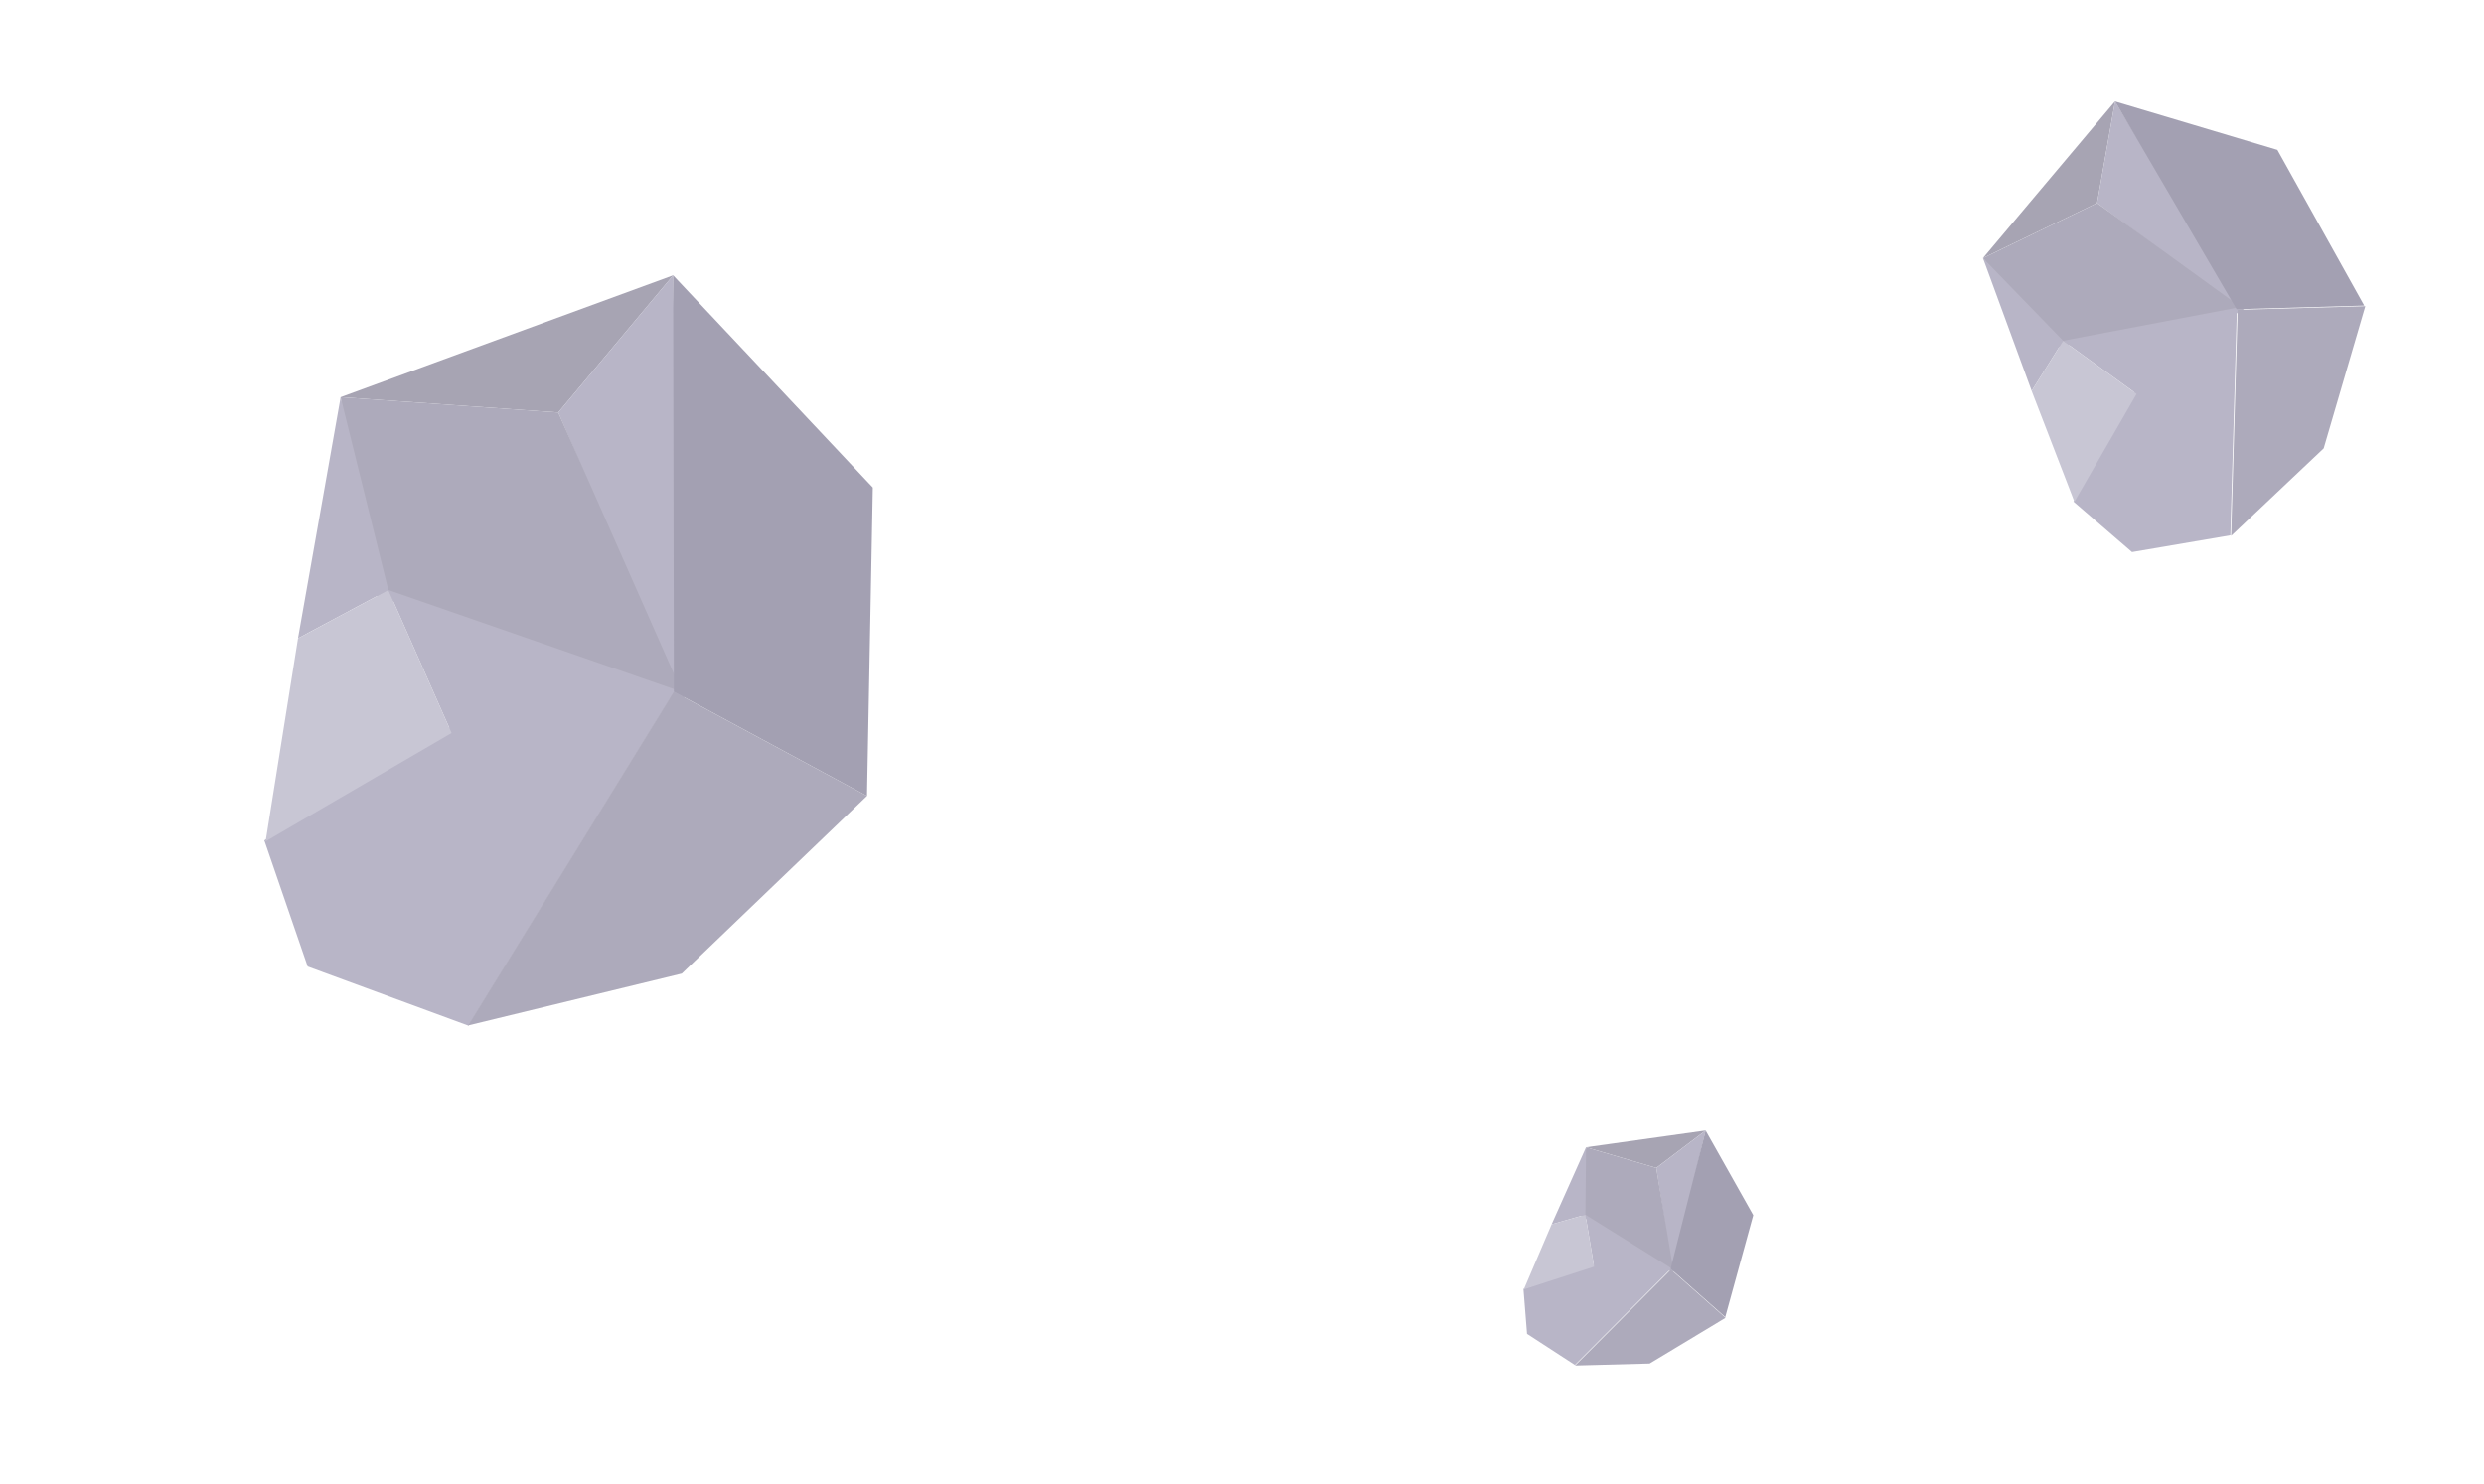 <svg width="82" height="49" fill="none" xmlns="http://www.w3.org/2000/svg"><g opacity=".5"><path d="M22.222 9.09l-10.977 4.025 7.185.506 3.792-4.53z" fill="#4F4968"/><path d="M22.22 9.09l-3.79 4.53 4.022 9.406-.231-13.936z" fill="#726C8F"/><path d="M22.608 23.065l-10.37-3.45-.993-6.5 7.186.506 4.177 9.444z" fill="#5C5677"/><path d="M15.471 33.872l6.791-11.02-7.135.996-6.402 3.902 1.432 4.165 5.314 1.957z" fill="#726C8F"/><path d="M22.8 22.947l-9.981-3.465 2.088 4.722 7.893-1.257z" fill="#726C8F"/><path d="M28.621 26.282l-6.376-3.44-6.791 11.02 7.053-1.713 6.114-5.867z" fill="#5C5677"/><path d="M22.221 9.09l.024 13.751 6.376 3.441.192-10.184L22.22 9.09z" fill="#484266"/><path d="M12.819 19.482l-2.982 1.595 1.408-7.962 1.574 6.367z" fill="#726C8F"/><path d="M12.82 19.482l-2.982 1.596-1.07 6.705 6.14-3.579-2.088-4.722z" fill="#918DAA"/></g><g opacity=".5" filter="url(#filter0_d)"><path d="M65.784 4.96l-4.36 5.178 3.768-1.82.593-3.357z" fill="#4F4968"/><path d="M65.785 4.96l-.592 3.358 4.763 3.54-4.171-6.897z" fill="#726C8F"/><path d="M70.045 11.832L63.817 13.1l-2.392-2.961 3.768-1.82 4.852 3.514z" fill="#5C5677"/><path d="M69.593 19.29l.215-7.465-3.305 2.556-2.09 3.796 1.933 1.668 3.247-.554z" fill="#726C8F"/><path d="M70.108 11.717l-6.037 1.148 2.426 1.757 3.61-2.905z" fill="#726C8F"/><path d="M74.047 11.724l-4.214.12-.215 7.465 3.055-2.89 1.374-4.695z" fill="#5C5677"/><path d="M65.784 4.961l4.013 6.864 4.214-.12-2.867-5.143-5.36-1.6z" fill="#484266"/><path d="M64.071 12.865l-1.038 1.657-1.608-4.385 2.646 2.728z" fill="#726C8F"/><path d="M64.07 12.866l-1.038 1.658 1.412 3.658 2.052-3.559-2.426-1.757z" fill="#918DAA"/></g><g opacity=".5" filter="url(#filter1_d)"><path d="M52.27 38.946l-3.947.554 2.318.68 1.63-1.234z" fill="#4F4968"/><path d="M52.27 38.947l-1.628 1.233.525 3.407 1.103-4.64z" fill="#726C8F"/><path d="M51.215 43.611l-3.116-1.883.224-2.227 2.318.68.574 3.43z" fill="#5C5677"/><path d="M47.955 46.688l3.164-3.173-2.429-.177-2.434.838.118 1.484 1.581 1.028z" fill="#726C8F"/><path d="M51.287 43.586l-2.986-1.86.287 1.715 2.7.145z" fill="#726C8F"/><path d="M52.928 45.13l-1.804-1.596-3.164 3.173 2.462-.066 2.506-1.511z" fill="#5C5677"/><path d="M52.27 38.946l-1.156 4.565 1.804 1.596.925-3.366-1.574-2.795z" fill="#484266"/><path d="M48.3 41.725l-1.114.317 1.136-2.541-.021 2.224z" fill="#726C8F"/><path d="M48.301 41.725l-1.115.317-.918 2.149 2.32-.75-.287-1.716z" fill="#918DAA"/></g><defs><filter id="filter0_d" x="61.425" y=".119" width="19.885" height="21.341" filterUnits="userSpaceOnUse" color-interpolation-filters="sRGB"><feFlood flood-opacity="0" result="BackgroundImageFix"/><feColorMatrix in="SourceAlpha" values="0 0 0 0 0 0 0 0 0 0 0 0 0 0 0 0 0 0 127 0"/><feOffset dx="4.035" dy="-1.614"/><feGaussianBlur stdDeviation="1.614"/><feColorMatrix values="0 0 0 0 0 0 0 0 0 0 0 0 0 0 0 0 0 0 0.35 0"/><feBlend in2="BackgroundImageFix" result="effect1_dropShadow"/><feBlend in="SourceGraphic" in2="effect1_dropShadow" result="shape"/></filter><filter id="filter1_d" x="46.256" y="34.104" width="14.849" height="14.217" filterUnits="userSpaceOnUse" color-interpolation-filters="sRGB"><feFlood flood-opacity="0" result="BackgroundImageFix"/><feColorMatrix in="SourceAlpha" values="0 0 0 0 0 0 0 0 0 0 0 0 0 0 0 0 0 0 127 0"/><feOffset dx="4.035" dy="-1.614"/><feGaussianBlur stdDeviation="1.614"/><feColorMatrix values="0 0 0 0 0 0 0 0 0 0 0 0 0 0 0 0 0 0 0.35 0"/><feBlend in2="BackgroundImageFix" result="effect1_dropShadow"/><feBlend in="SourceGraphic" in2="effect1_dropShadow" result="shape"/></filter></defs></svg>